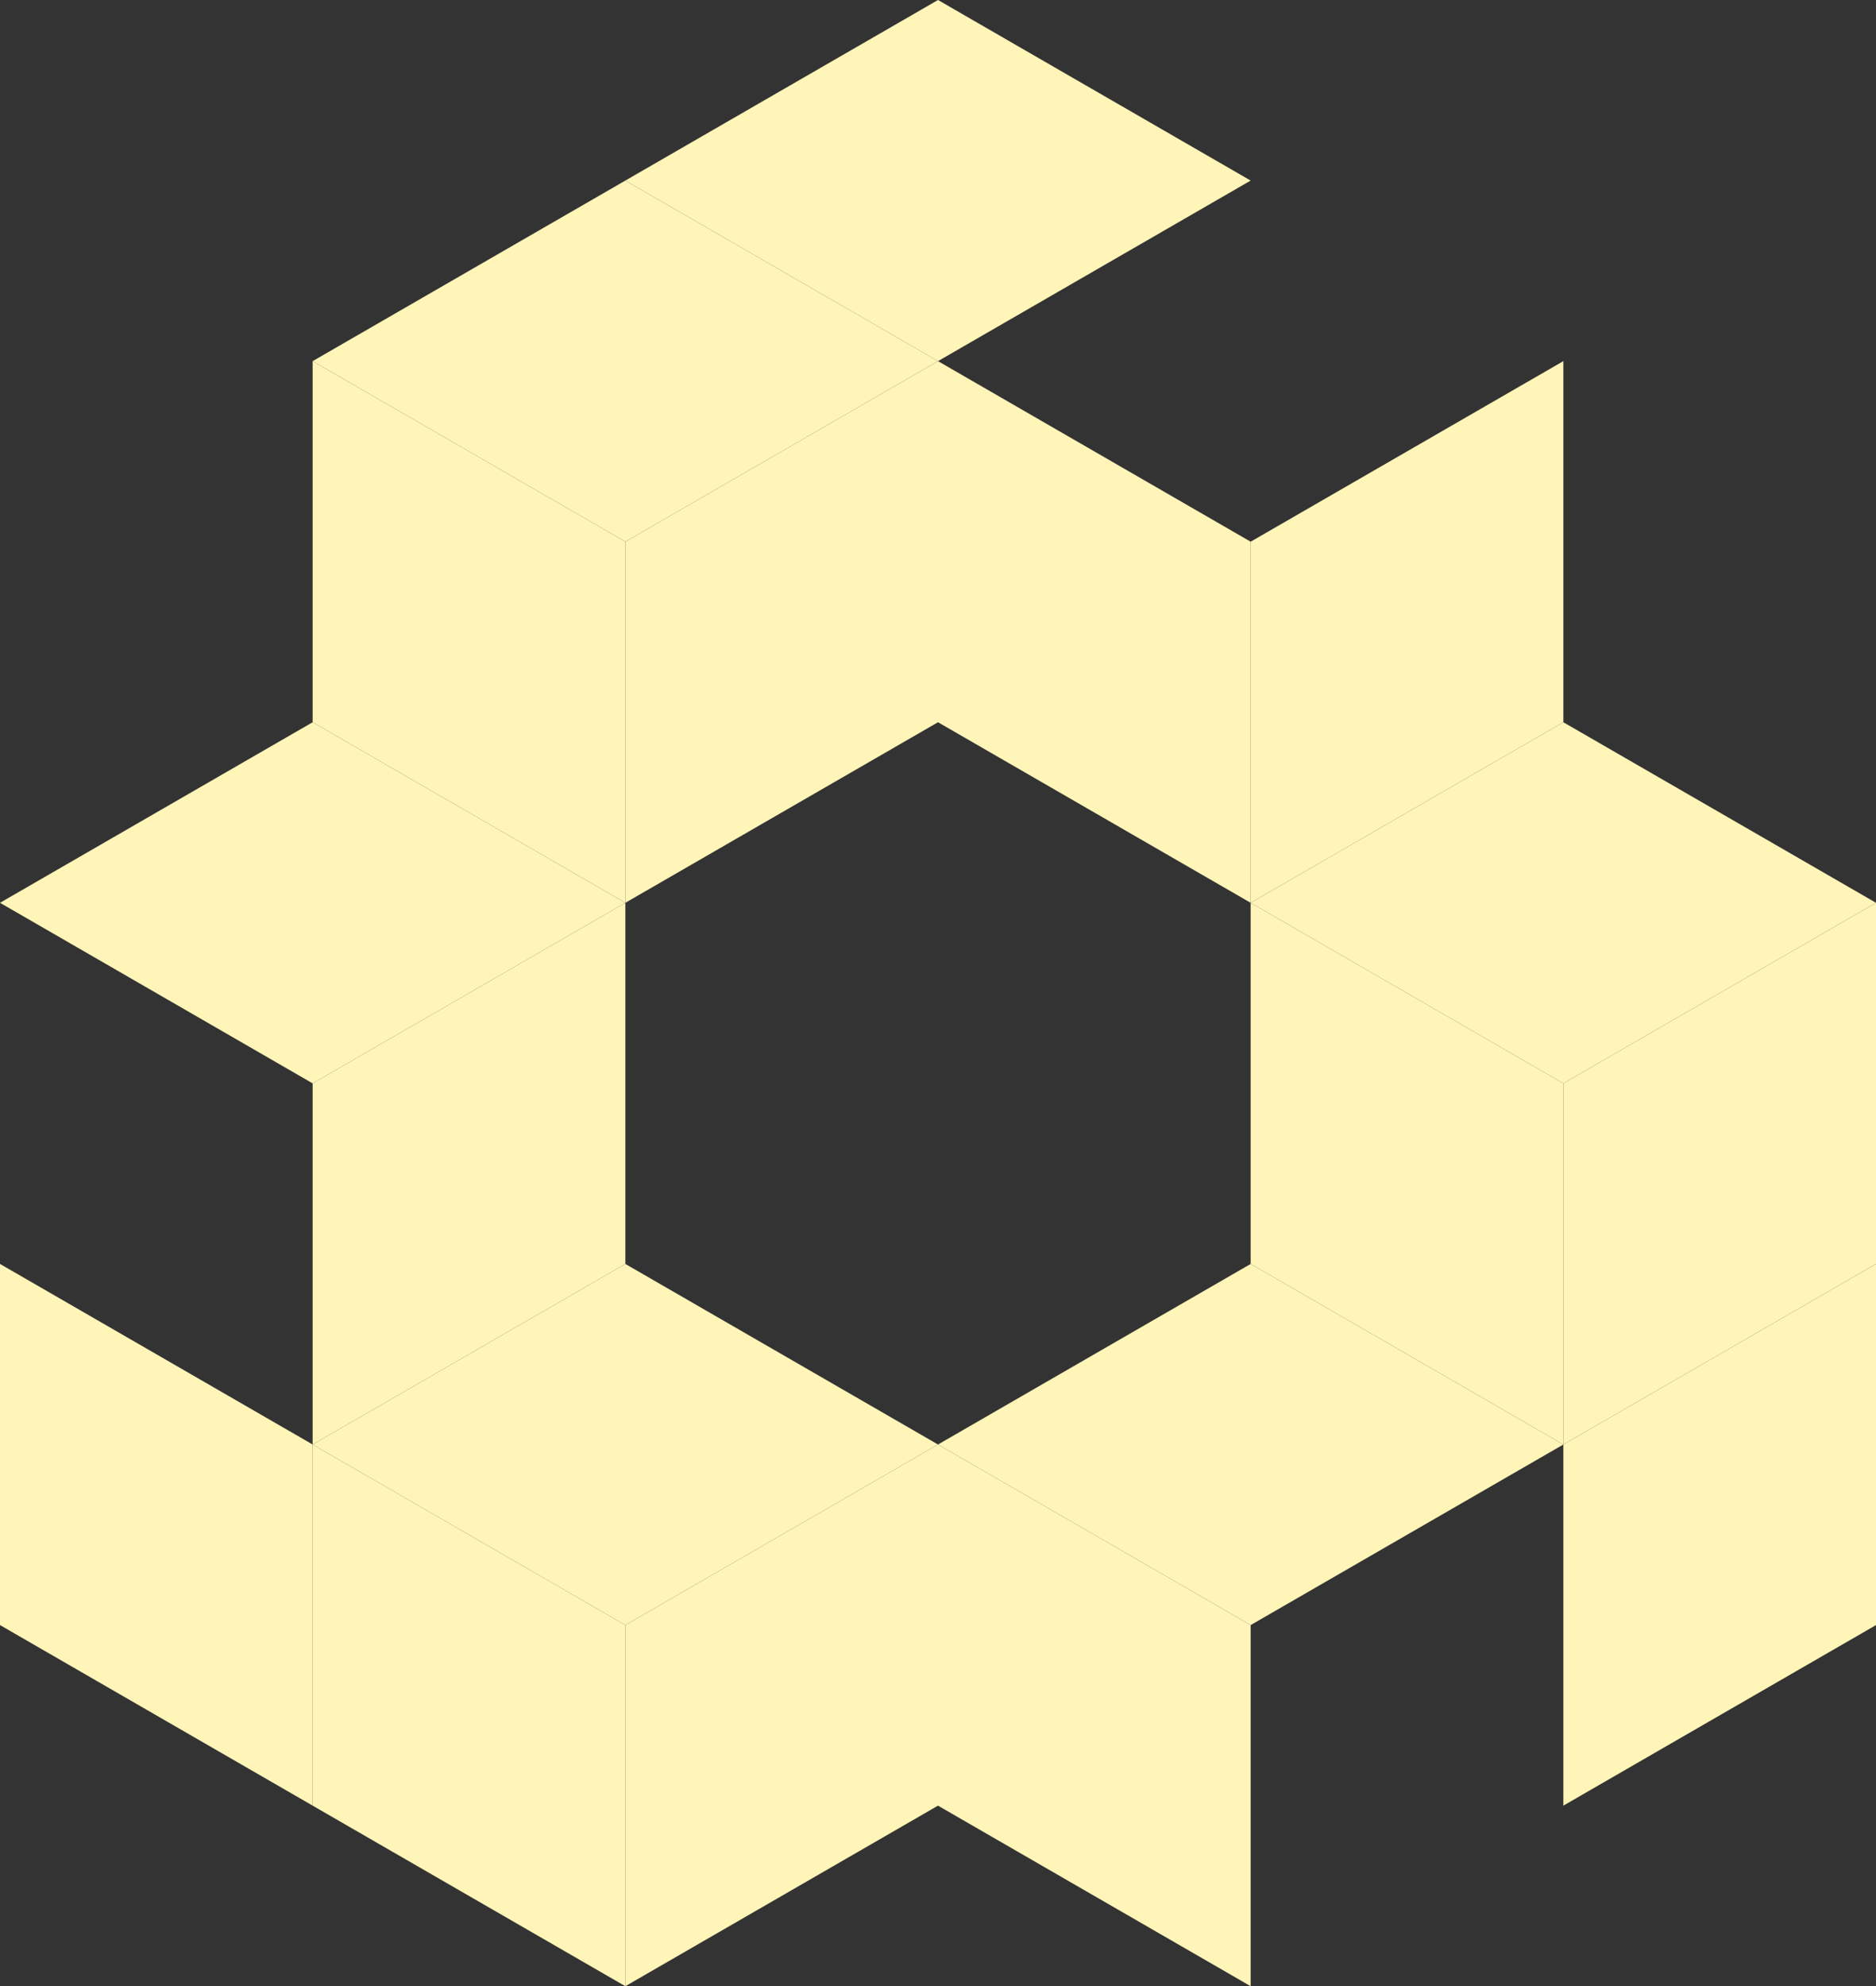 <?xml version="1.0" encoding="UTF-8"?>
<svg id="Icono" xmlns="http://www.w3.org/2000/svg" viewBox="0 0 512 541.96">
  <rect x="0" y="0" width="512" height="541.96" fill="#333333" stroke="none"/>
  <defs>
    <style>
      .cls-1 {
        fill: #fff5b8;
      }
    </style>
  </defs>
  <polygon class="cls-1" points="512 246.34 512 344.88 426.67 394.15 426.67 295.61 512 246.34"/>
  <polygon class="cls-1" points="426.67 295.61 426.67 394.15 341.33 344.88 341.33 246.34 426.67 295.61"/>
  <polygon class="cls-1" points="512 246.34 426.67 295.61 341.33 246.34 426.67 197.07 512 246.34"/>
  <polygon class="cls-1" points="341.33 443.42 341.33 541.96 256 492.69 256 394.15 341.33 443.42"/>
  <polygon class="cls-1" points="426.67 394.15 341.33 443.42 256 394.15 341.33 344.88 426.67 394.15"/>
  <polygon class="cls-1" points="256 98.54 256 197.07 170.67 246.34 170.67 147.81 256 98.54"/>
  <polygon class="cls-1" points="170.67 147.81 170.67 246.34 85.33 197.07 85.33 98.54 170.67 147.81"/>
  <polygon class="cls-1" points="256 98.54 170.67 147.81 85.33 98.54 170.67 49.27 256 98.54"/>
  <polygon class="cls-1" points="426.67 98.54 426.67 197.07 341.33 246.34 341.33 147.81 426.67 98.54"/>
  <polygon class="cls-1" points="341.33 147.81 341.33 246.34 256 197.07 256 98.54 341.33 147.81"/>
  <polygon class="cls-1" points="256 394.15 256 492.69 170.67 541.96 170.67 443.42 256 394.15"/>
  <polygon class="cls-1" points="170.67 443.42 170.67 541.96 85.33 492.69 85.33 394.15 170.67 443.42"/>
  <polygon class="cls-1" points="256 394.15 170.67 443.42 85.33 394.15 170.67 344.88 256 394.15"/>
  <polygon class="cls-1" points="170.67 246.34 170.67 344.88 85.33 394.15 85.33 295.61 170.67 246.34"/>
  <polygon class="cls-1" points="170.67 246.34 85.33 295.61 0 246.34 85.33 197.07 170.67 246.34"/>
  <polygon class="cls-1" points="341.33 49.27 256 98.54 170.67 49.27 256 0 341.33 49.27"/>
  <polygon class="cls-1" points="512 344.88 512 443.42 426.67 492.69 426.67 394.15 512 344.88"/>
  <polygon class="cls-1" points="85.33 394.15 85.33 492.69 0 443.42 0 344.88 85.33 394.15"/>
</svg>
